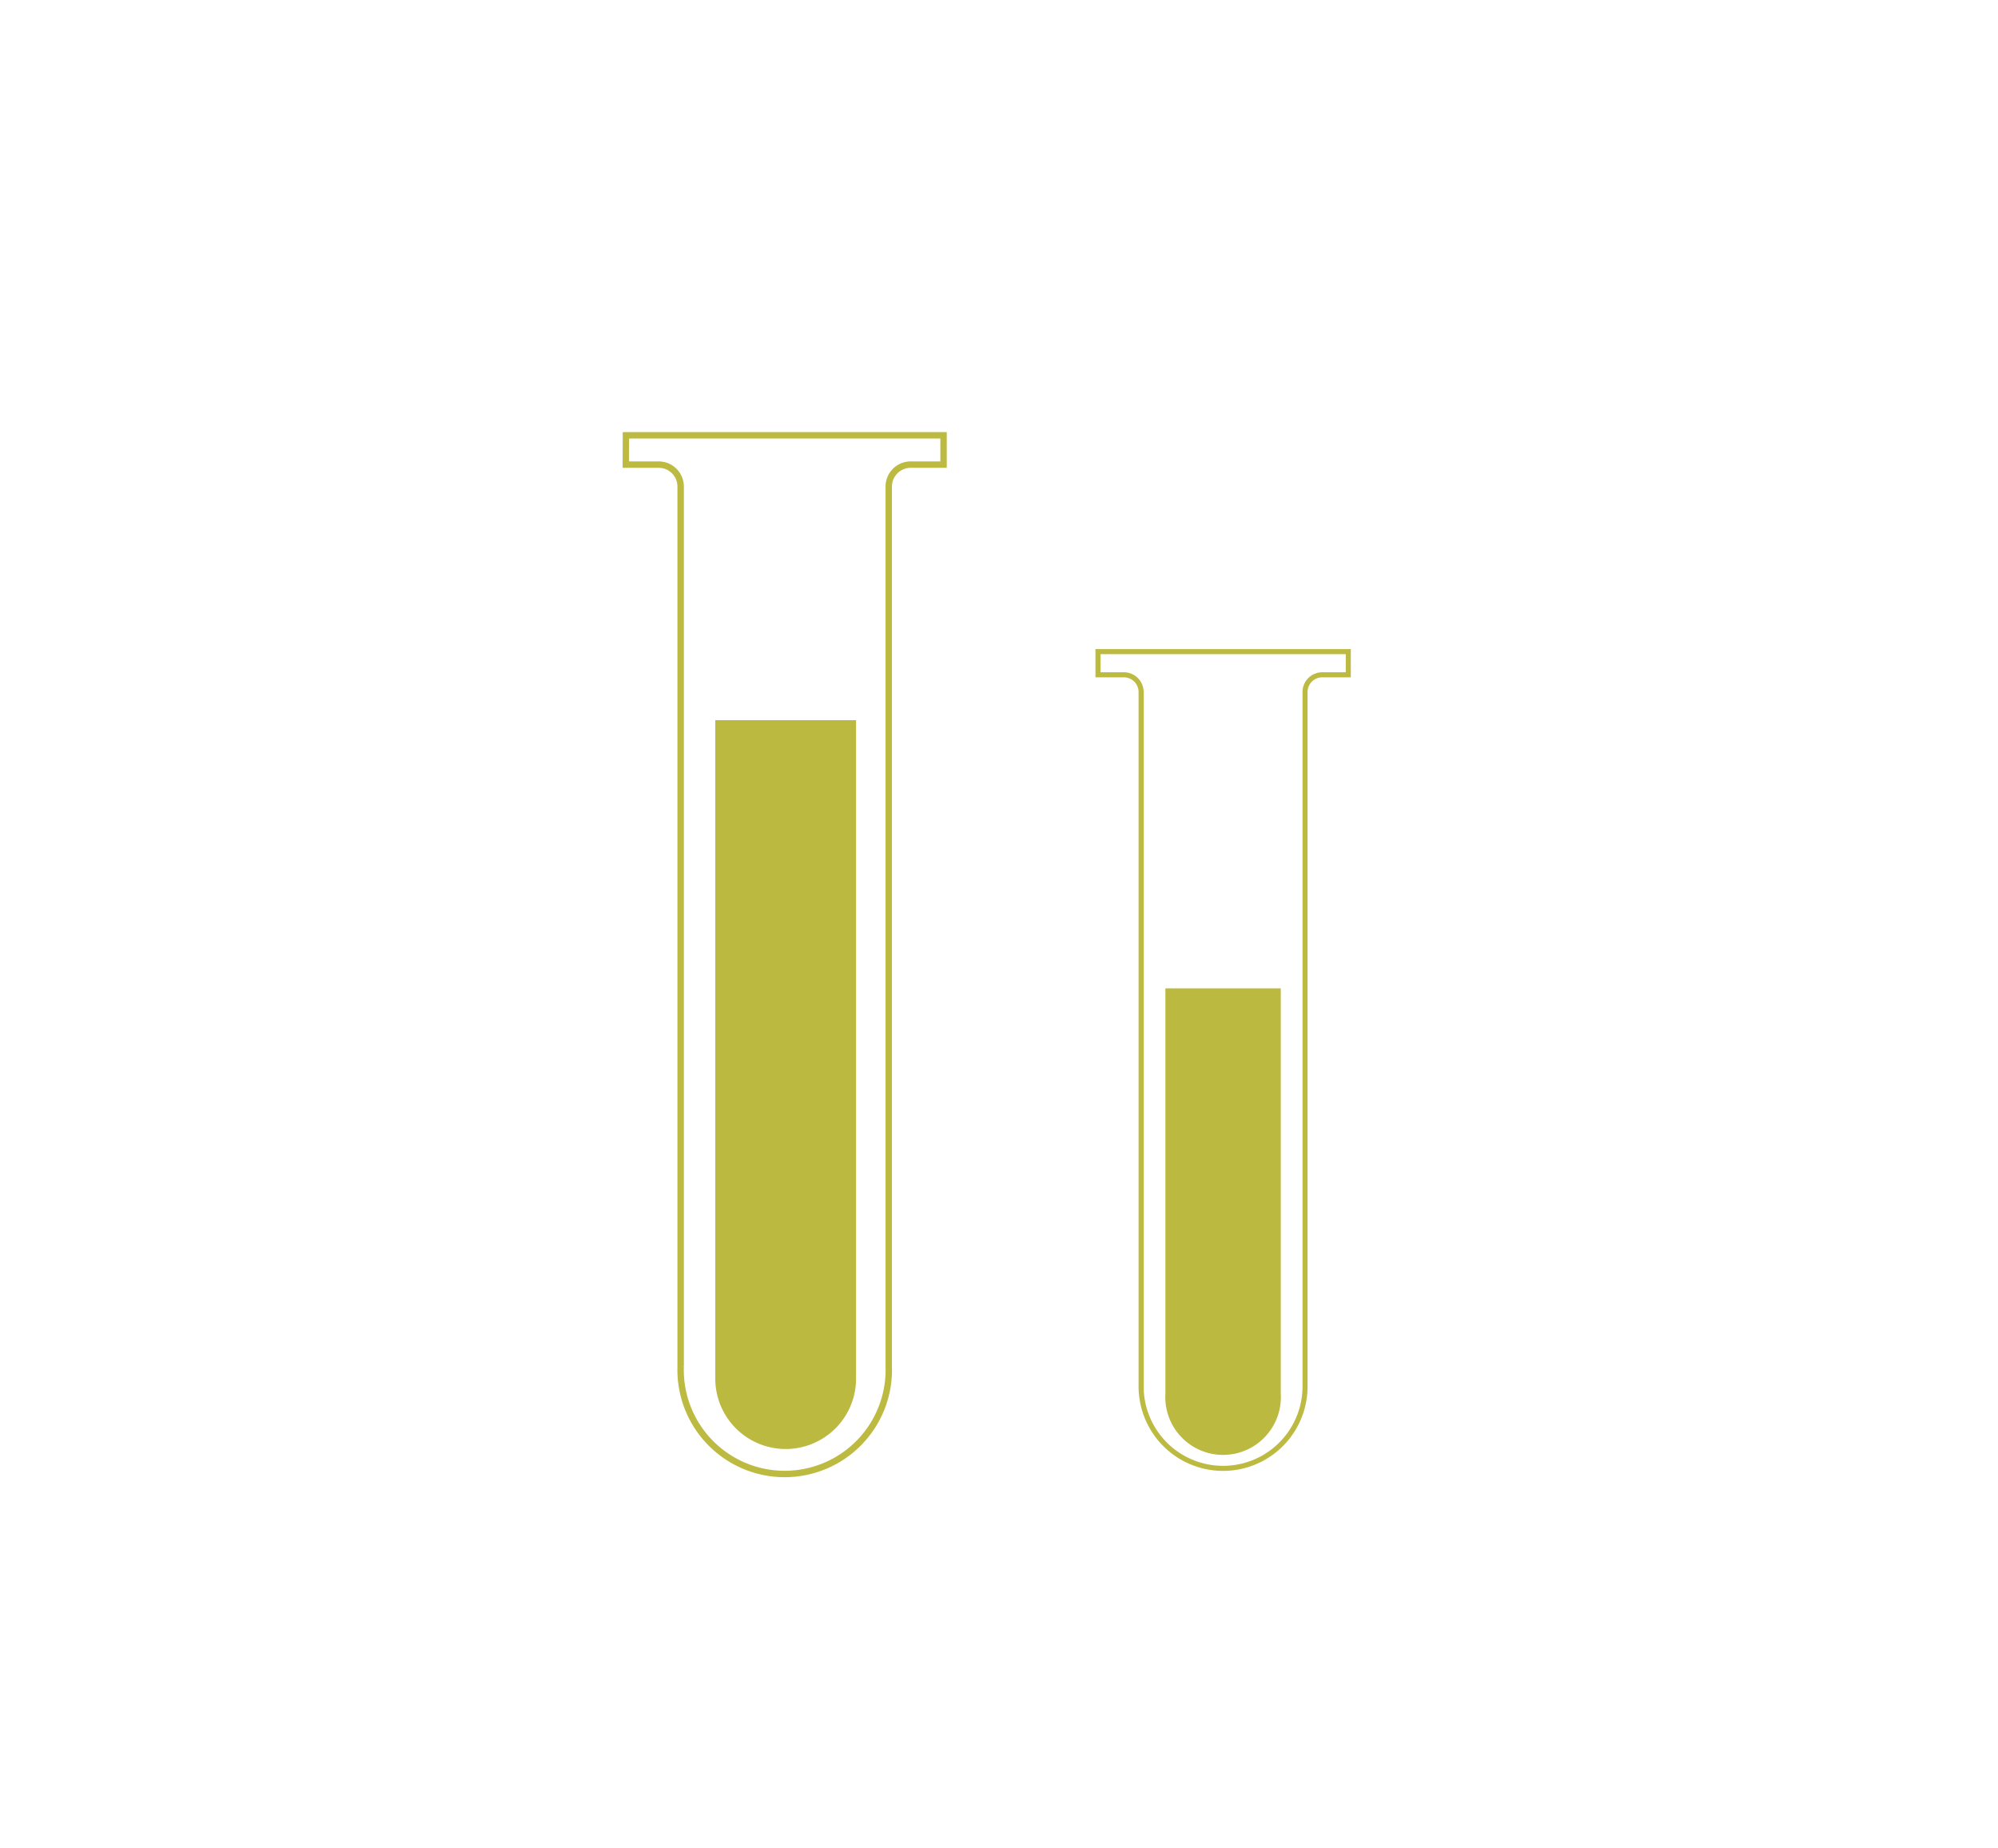 <svg id="Layer_1" data-name="Layer 1" xmlns="http://www.w3.org/2000/svg" viewBox="0 0 195 180.31"><path d="M113.74,96.45V136A5.64,5.64,0,1,0,125,136V96.45Z" style="fill:#bbb940"/><path d="M69.81,134.53a6.87,6.87,0,1,0,13.74,0V70.28H69.81Z" style="fill:#bbb940"/><path d="M61.08,45.34h3.21a2.14,2.14,0,0,1,2.14,2.14v85.88a10.16,10.16,0,1,0,20.31,0V47.48a2.14,2.14,0,0,1,2.14-2.14h3.21V42.48h-31Z" style="fill:none;stroke:#bcba40;stroke-miterlimit:10;stroke-width:0.625px"/><path d="M107.16,65.85h2.53a1.68,1.68,0,0,1,1.68,1.68v67.76a8,8,0,0,0,16,0V67.53a1.68,1.68,0,0,1,1.69-1.68h2.53V63.59H107.16Z" style="fill:none;stroke:#bcba40;stroke-miterlimit:10;stroke-width:0.493px"/></svg>